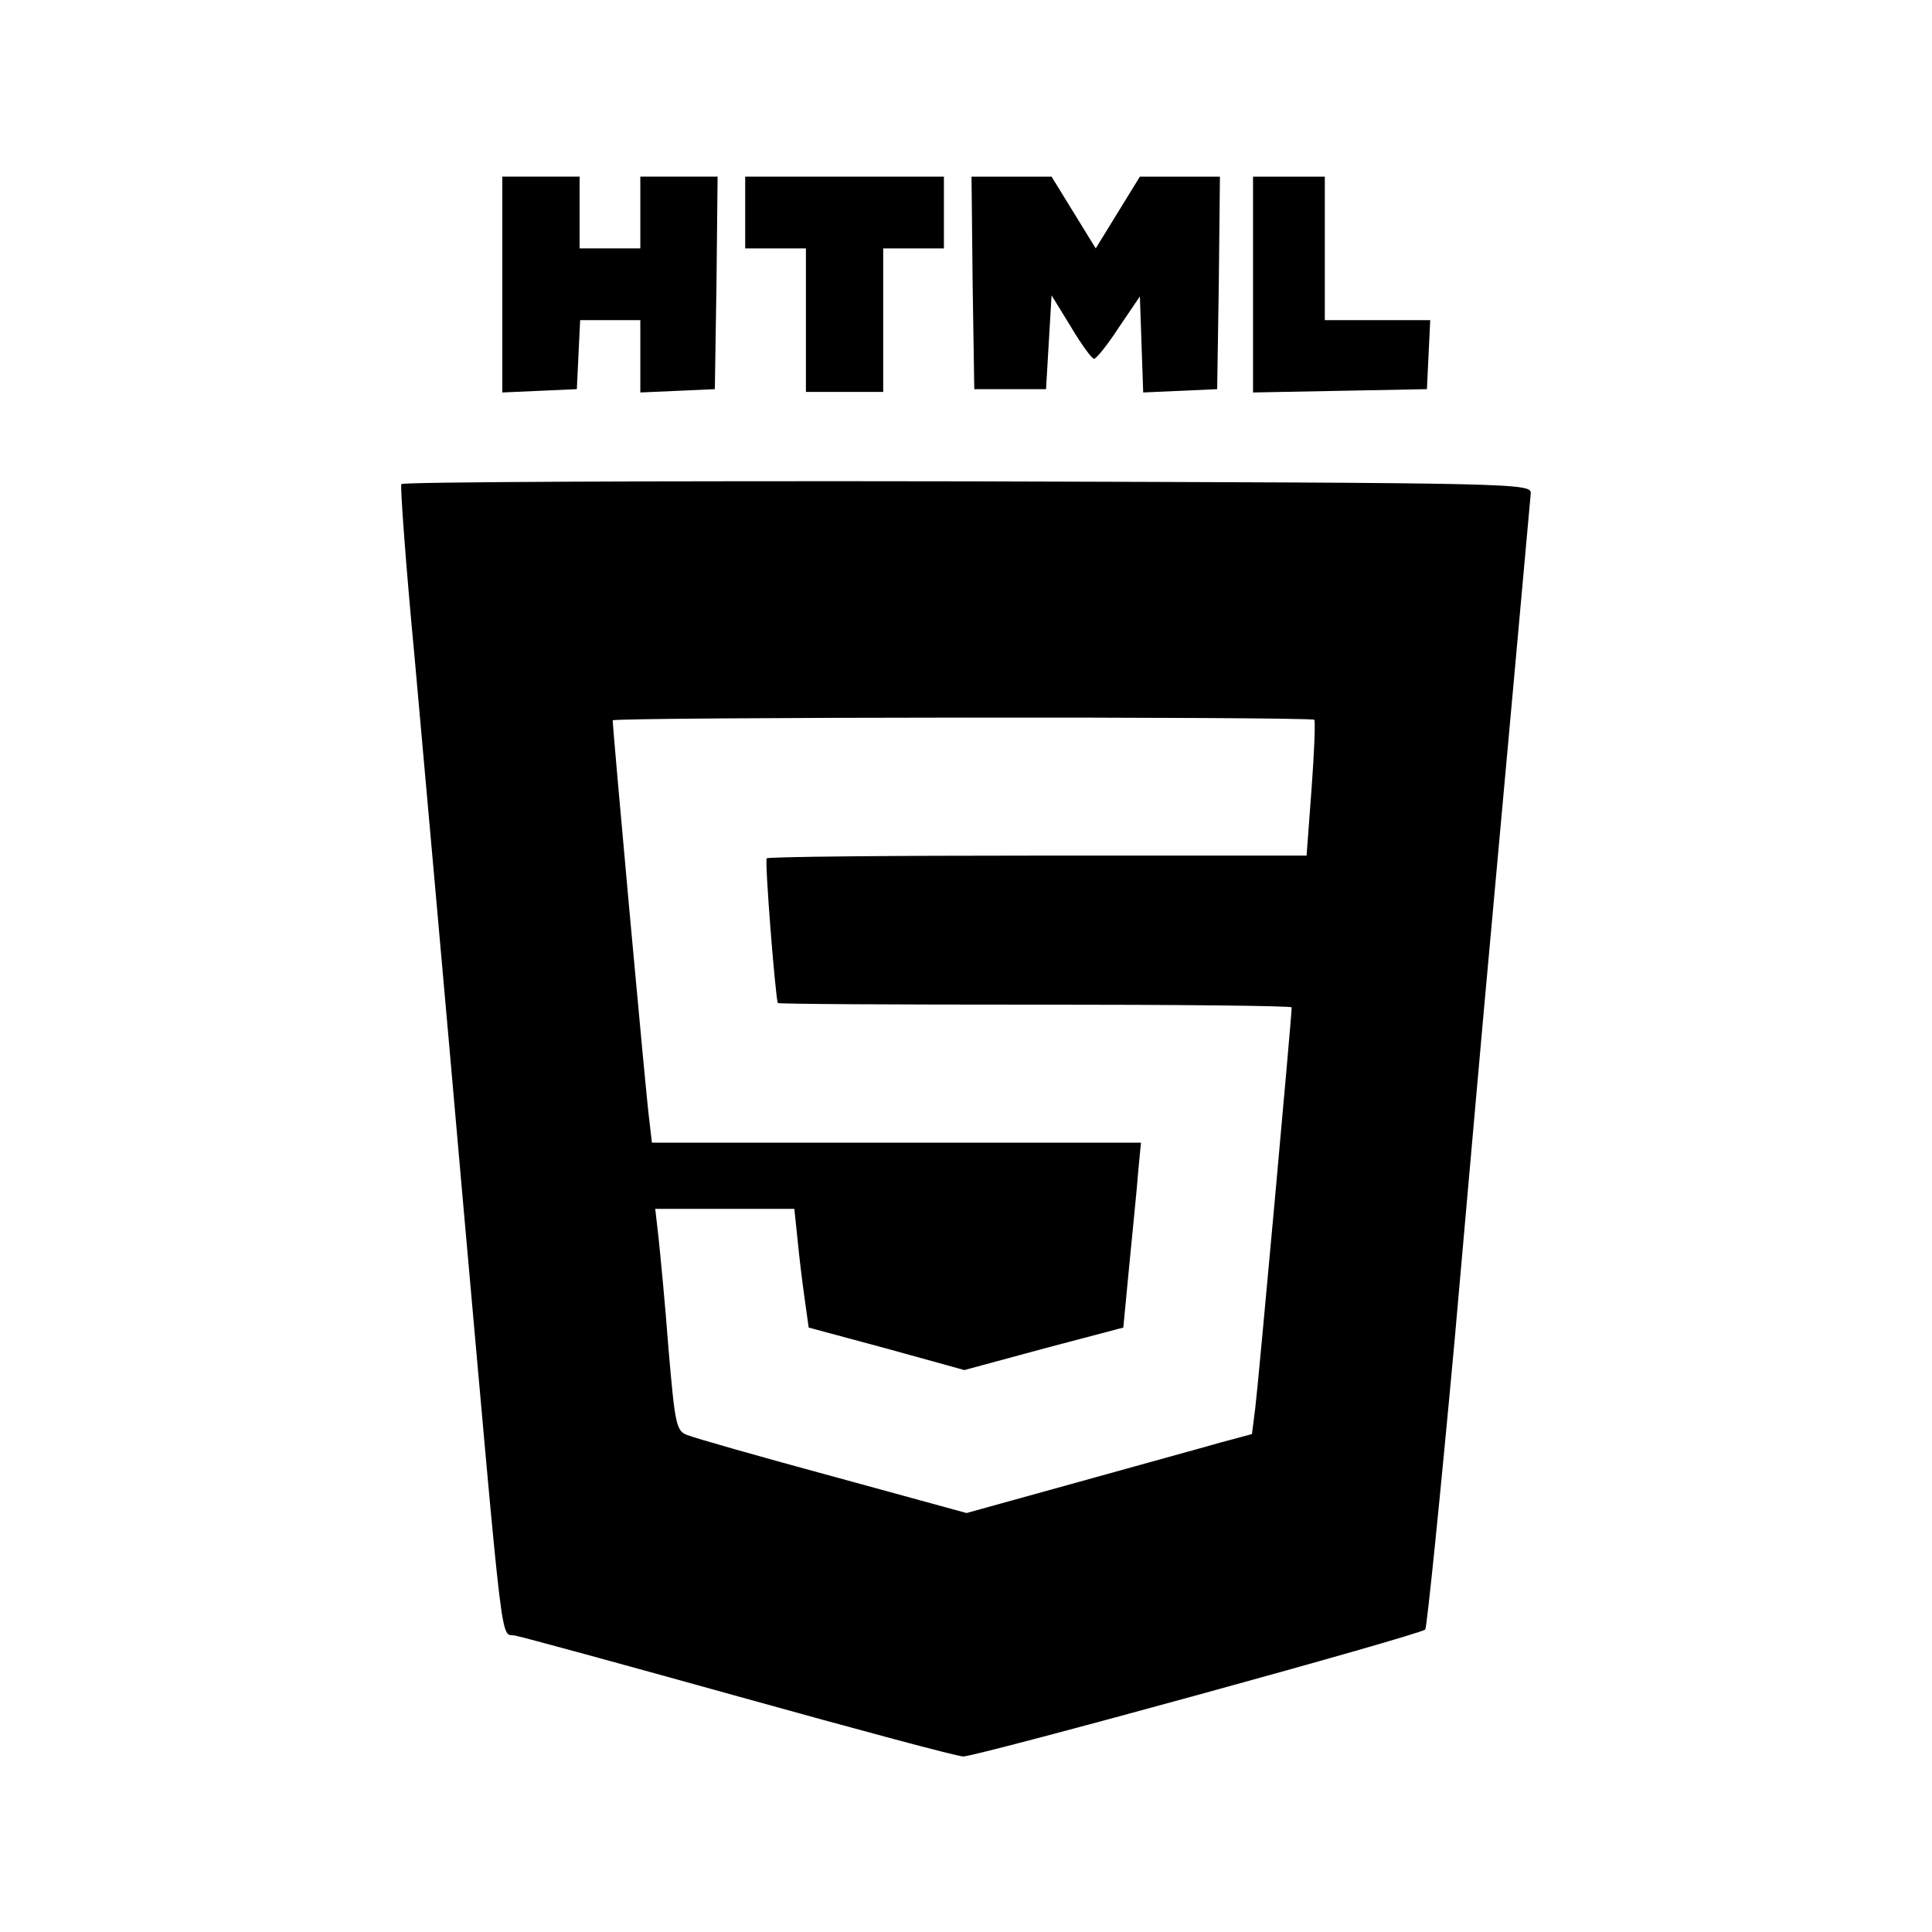 <?xml version="1.0" standalone="no"?>
<!DOCTYPE svg PUBLIC "-//W3C//DTD SVG 20010904//EN"
 "http://www.w3.org/TR/2001/REC-SVG-20010904/DTD/svg10.dtd">
<svg version="1.0" xmlns="http://www.w3.org/2000/svg"
 width="350pt" height="350pt" viewBox="0 0 350 350"
 preserveAspectRatio="xMidYMid meet">
<g transform="translate(0,350) scale(0.1,-0.1)"
fill="#000000" stroke="none">
<path d="M910 2985 l0 -196 68 3 67 3 3 63 3 62 54 0 55 0 0 -65 0 -66 68 3
67 3 3 193 2 192 -70 0 -70 0 0 -65 0 -65 -55 0 -55 0 0 65 0 65 -70 0 -70 0
0 -195z"/>
<path d="M1350 3115 l0 -65 55 0 55 0 0 -130 0 -130 70 0 70 0 0 130 0 130 55
0 55 0 0 65 0 65 -180 0 -180 0 0 -65z"/>
<path d="M1762 2988 l3 -193 65 0 65 0 5 85 5 85 35 -57 c19 -32 38 -58 42
-58 4 0 25 26 45 57 l38 56 3 -87 3 -87 67 3 67 3 3 193 2 192 -72 0 -73 0
-40 -65 -40 -65 -40 65 -40 65 -73 0 -72 0 2 -192z"/>
<path d="M2270 2985 l0 -196 158 3 157 3 3 63 3 62 -96 0 -95 0 0 130 0 130
-65 0 -65 0 0 -195z"/>
<path d="M727 2623 c-2 -5 8 -145 24 -313 15 -168 55 -613 88 -990 75 -841 67
-777 94 -783 12 -2 195 -52 407 -111 212 -59 394 -108 405 -108 25 0 827 220
837 230 3 4 27 239 53 522 25 283 54 612 65 730 18 198 69 758 73 805 2 20 -5
20 -1020 23 -562 1 -1024 -1 -1026 -5z m1654 -427 c2 -2 0 -59 -5 -125 l-9
-121 -487 0 c-268 0 -489 -2 -491 -5 -4 -3 15 -244 20 -262 1 -2 210 -3 466
-3 256 0 465 -2 465 -5 0 -17 -61 -688 -66 -726 l-6 -47 -56 -15 c-31 -9 -148
-41 -259 -72 l-202 -56 -241 66 c-133 36 -252 70 -264 75 -21 7 -23 18 -35
157 -6 81 -15 172 -18 201 l-6 52 126 0 126 0 6 -57 c3 -32 9 -80 13 -108 l7
-50 141 -38 141 -39 144 39 144 38 11 115 c6 63 14 139 16 168 l5 52 -443 0
-443 0 -5 43 c-5 35 -66 705 -66 722 0 6 1265 7 1271 1z"/>
</g>
</svg>
